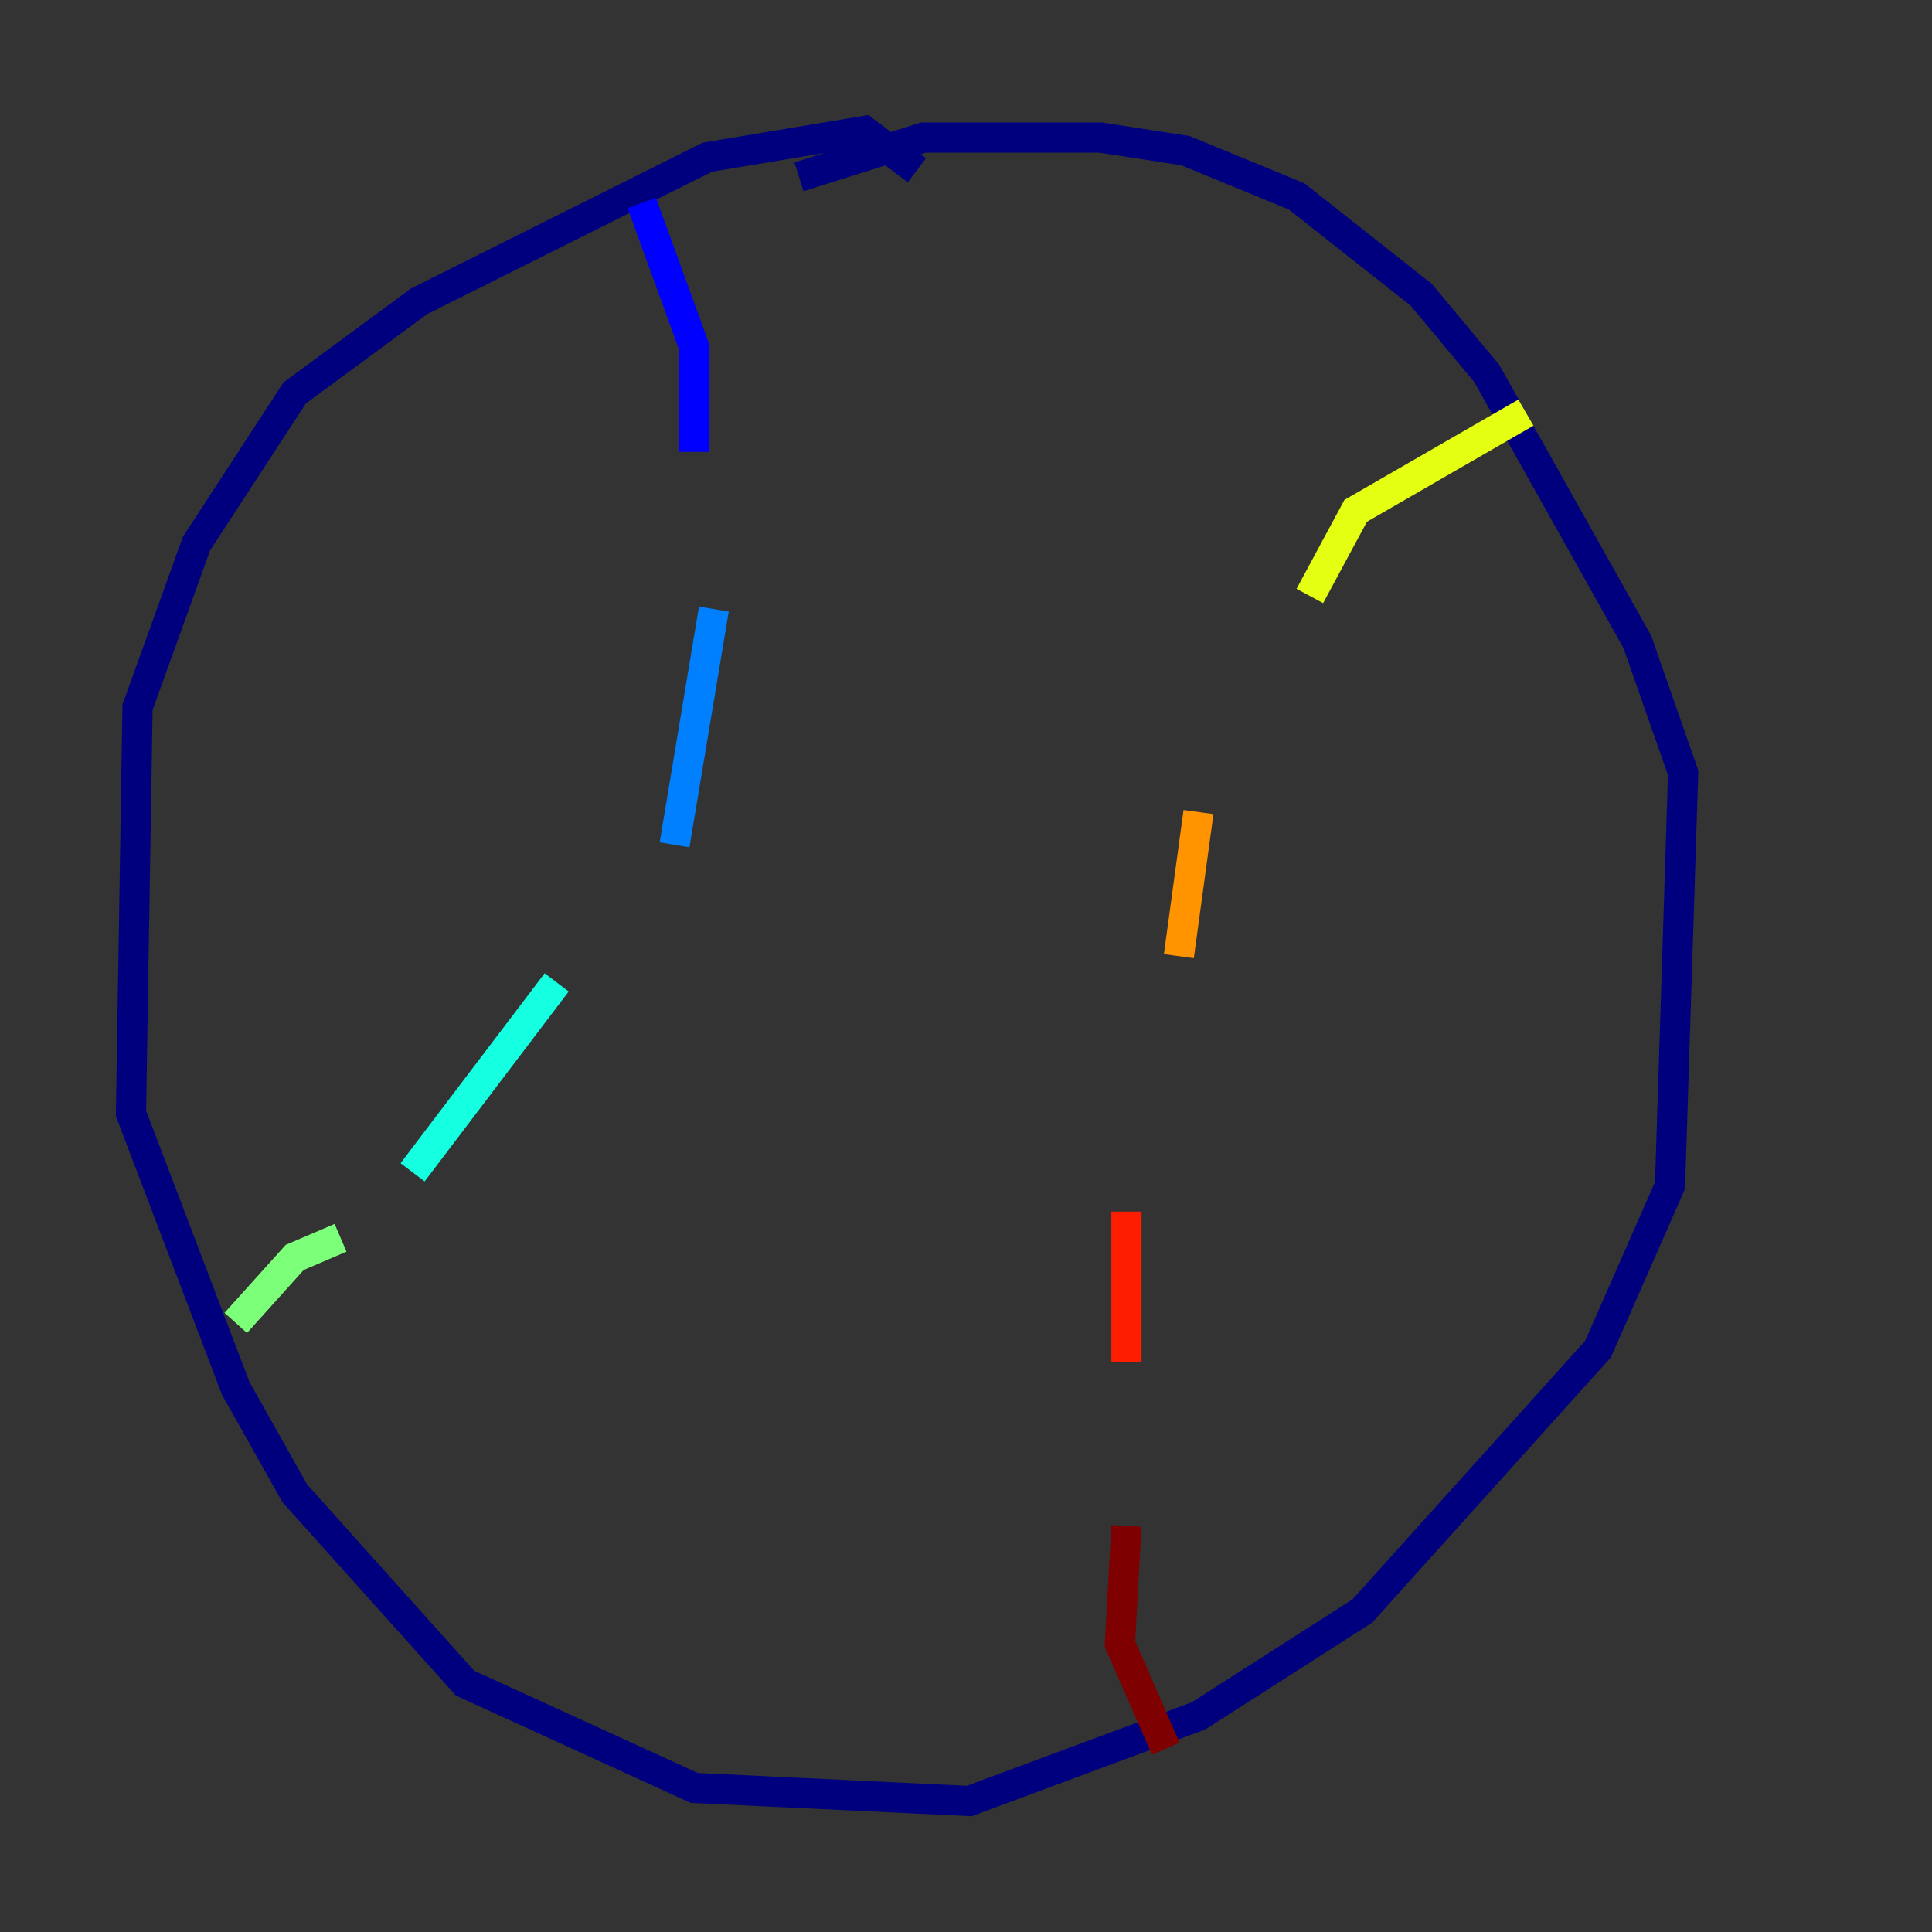 <?xml version="1.0" encoding="utf-8" ?>
<svg baseProfile="tiny" height="128" version="1.2" viewBox="0,0,128,128" width="128" xmlns="http://www.w3.org/2000/svg" xmlns:ev="http://www.w3.org/2001/xml-events" xmlns:xlink="http://www.w3.org/1999/xlink"><rect x="0" y="0" width="128" height="128" fill="#333333" stroke="none"/><defs /><polyline fill="none" points="60.746,11.281 57.275,8.678 46.861,10.414 27.77,19.959 19.525,26.034 13.017,36.014 9.112,46.861 8.678,73.763 15.62,91.986 19.525,98.929 30.807,111.512 45.993,118.454 64.217,119.322 79.403,113.681 90.251,106.739 105.871,89.383 110.644,78.536 111.512,51.2 108.475,42.522 98.495,24.732 94.156,19.525 85.912,13.017 78.536,9.98 72.895,9.112 61.18,9.112 52.936,11.715" stroke="#00007f" stroke-width="2" /><polyline fill="none" points="42.522,13.451 45.993,22.997 45.993,29.939" stroke="#0000ff" stroke-width="2" /><polyline fill="none" points="47.295,40.352 44.691,55.973" stroke="#0080ff" stroke-width="2" /><polyline fill="none" points="36.881,65.085 27.336,77.668" stroke="#15ffe1" stroke-width="2" /><polyline fill="none" points="22.563,82.007 19.525,83.308 15.62,87.647" stroke="#7cff79" stroke-width="2" /><polyline fill="none" points="101.098,27.336 89.817,33.844 86.78,39.485" stroke="#e4ff12" stroke-width="2" /><polyline fill="none" points="79.403,53.803 78.102,63.349" stroke="#ff9400" stroke-width="2" /><polyline fill="none" points="74.63,80.271 74.63,90.251" stroke="#ff1d00" stroke-width="2" /><polyline fill="none" points="74.63,101.098 74.197,108.909 77.234,115.851" stroke="#7f0000" stroke-width="2" /></svg>
